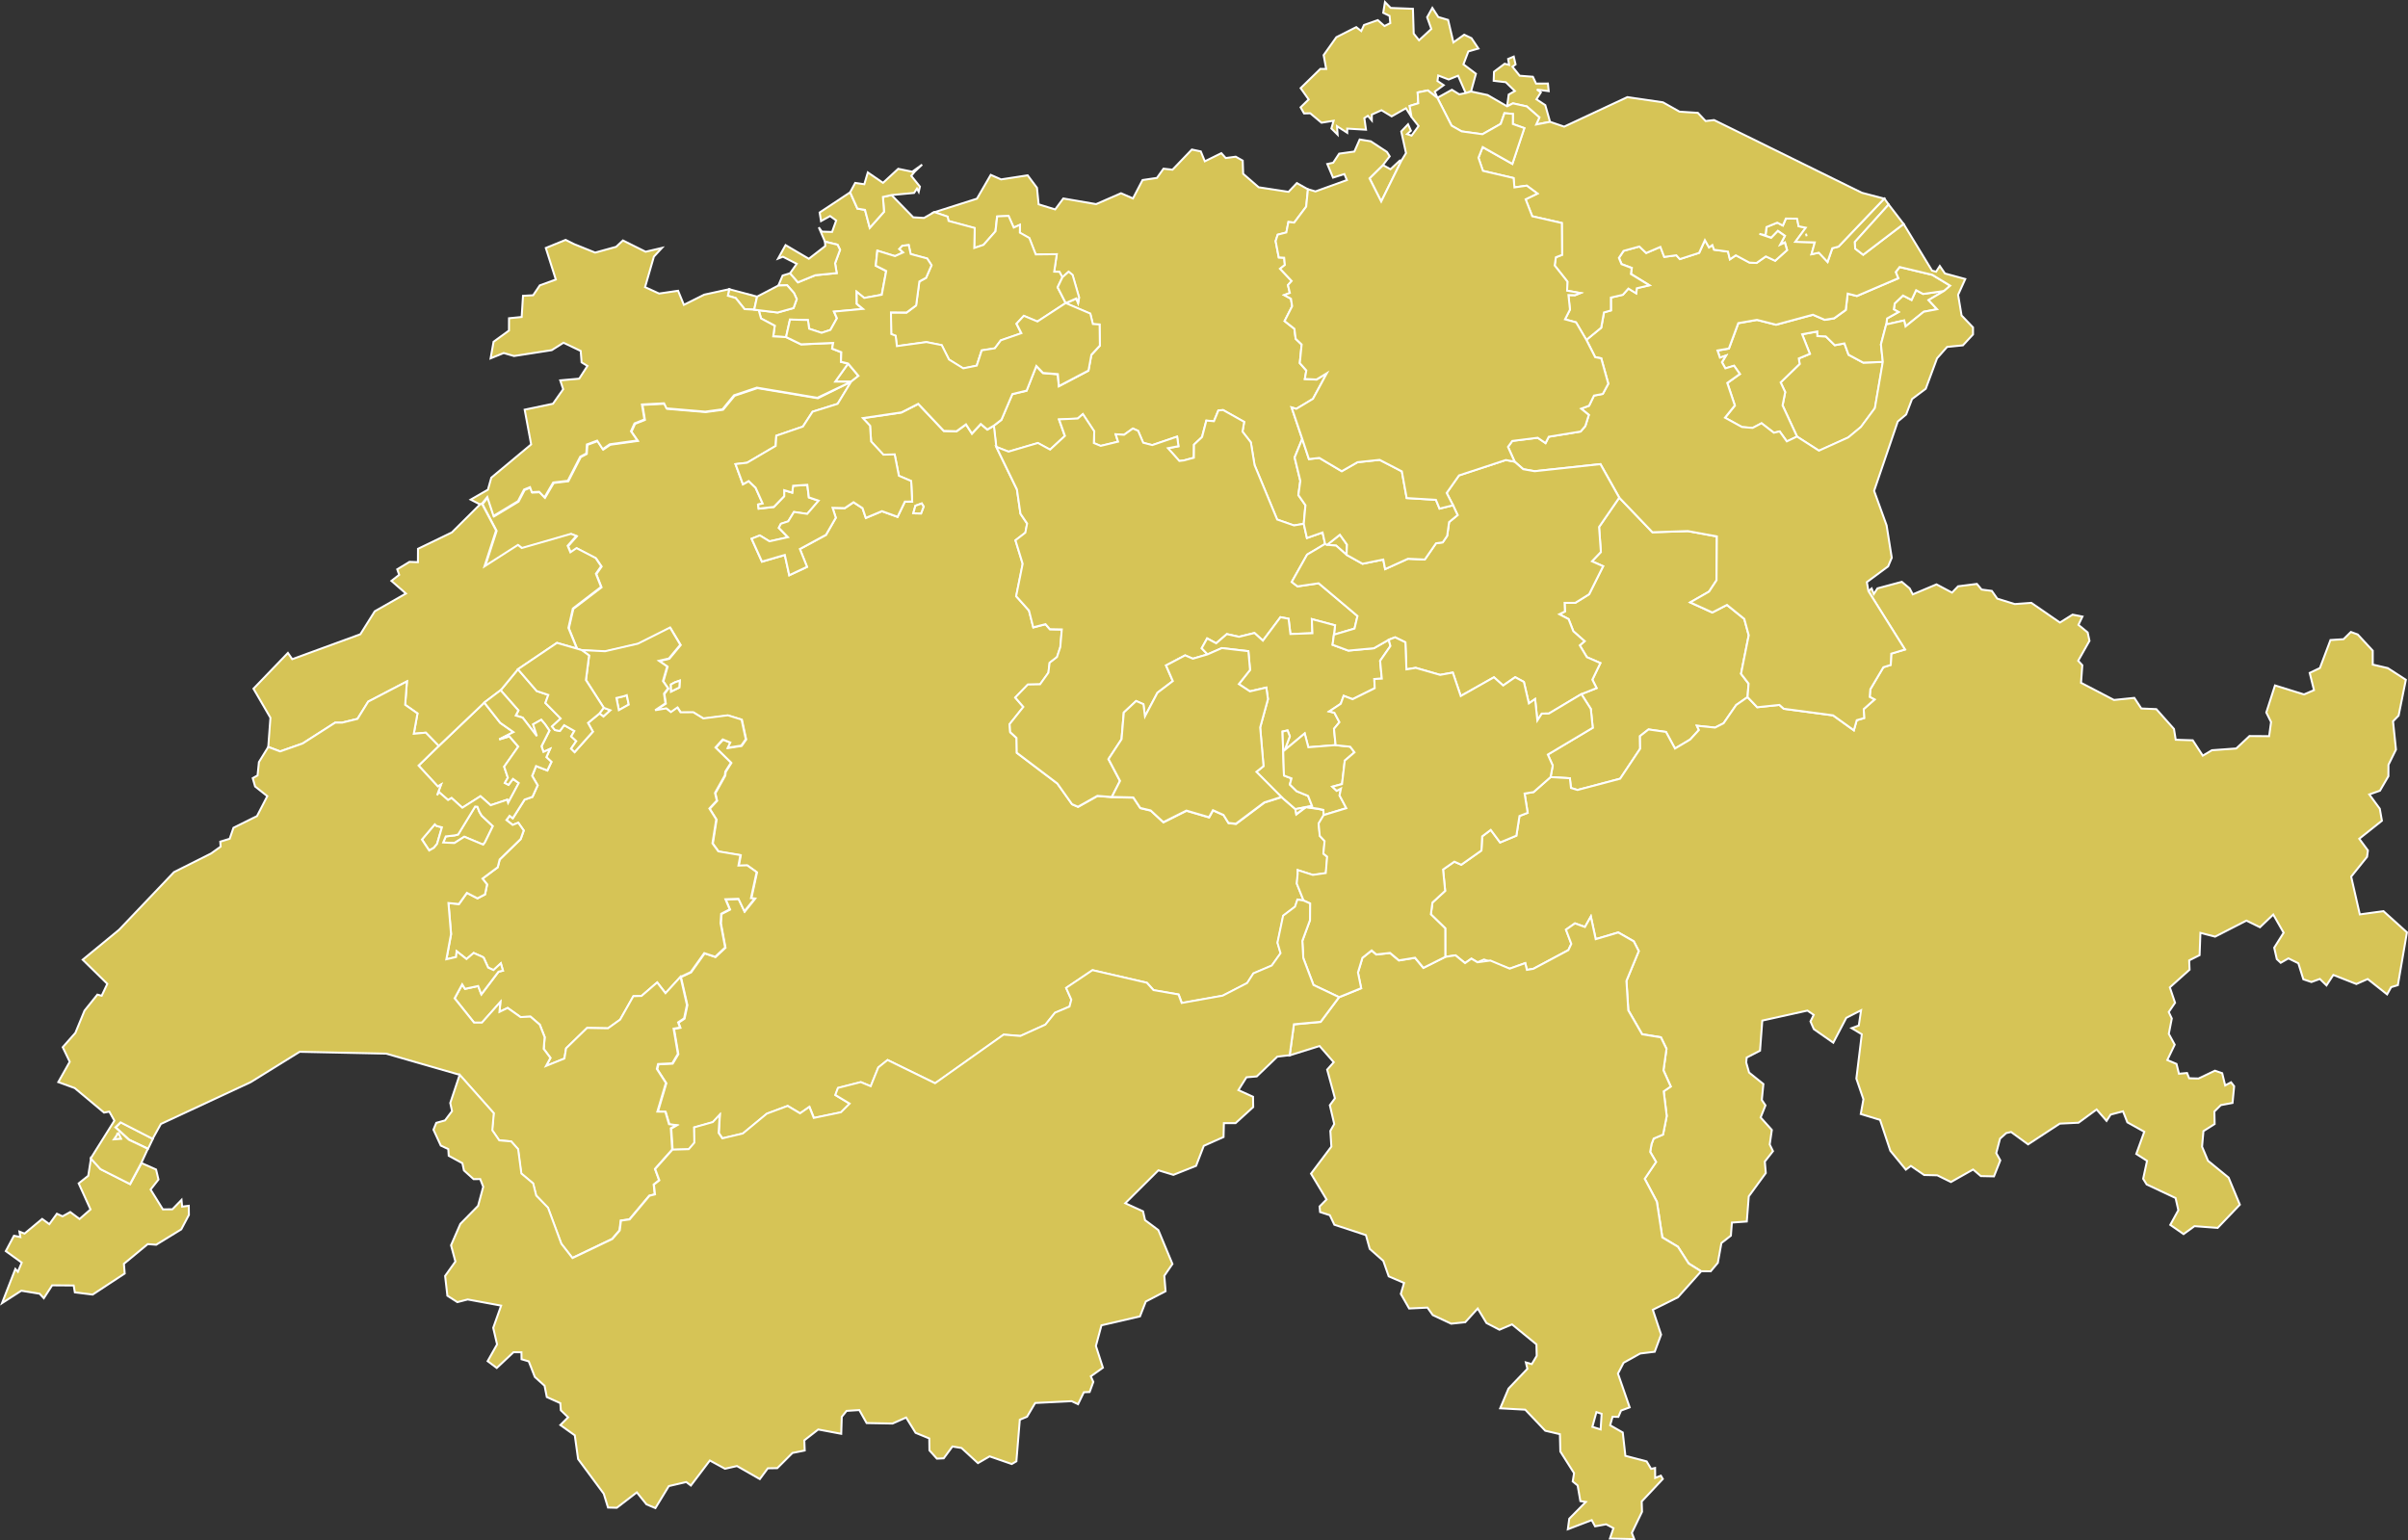 <?xml version="1.0" encoding="UTF-8" standalone="no"?>
<?xml-stylesheet type="text/css" href="/styles/home.css"?>
<!-- https://www.amcharts.com/svg-maps -->

<svg version="1.1" xmlns="http://www.w3.org/2000/svg" id="map-switzerland"
   viewBox="0 0 612.582 391.846" width="612.582" height="391.846">
  <rect x="0" y="0" width="612.582" height="391.846" fill="#333333" stroke="none"/>
  <defs
     id="defs4">
    <style
       type="text/css"
       id="style2">
			.land
			{
				fill: #d6c456;
				fill-opacity: 1;
				stroke:white;
				stroke-opacity: 1;
				stroke-width:0.5;
			}
		</style>
    <!-- <amcharts:ammap
       projection="mercator"
       leftLongitude="5.956647"
       topLatitude="47.807842"
       rightLongitude="10.492616"
       bottomLatitude="45.817599" /> -->
    <!-- All areas are listed in the line below. You can use this list in your script. -->
    <!--{id:"CH-AG"},{id:"CH-AI"},{id:"CH-AR"},{id:"CH-BE"},{id:"CH-BL"},{id:"CH-BS"},{id:"CH-FR"},{id:"CH-GE"},{id:"CH-GL"},{id:"CH-GR"},{id:"CH-JU"},{id:"CH-LU"},{id:"CH-NE"},{id:"CH-NW"},{id:"CH-OW"},{id:"CH-SG"},{id:"CH-SH"},{id:"CH-SO"},{id:"CH-SZ"},{id:"CH-TG"},{id:"CH-TI"},{id:"CH-UR"},{id:"CH-VD"},{id:"CH-VS"},{id:"CH-ZG"},{id:"CH-ZH"}-->
  </defs>
  <path
     d="m 337.613,138.617 3.25,-2.57 1.79,2.51 -0.09,2.61 v 0 l -2.66,-2.35 z m -31.11,-97.58 4.2,-2.07 1.12,1.24 2.54,-0.34 1.78,1 0.11,3.35 3.95,3.43 7.6,1.16 2.11,-2.23 2.83,1.59 v 0 l -0.45,4.42 -3.05,4.06 -1.47,-0.16 -0.53,2.67 -2.2,0.56 -0.53,1.63 0.8,4.16 1.38,0.08 0.17,1.83 -1.21,0.96 2.94,3.12 -0.95,1.03 0.49,2.01 -1.43,0.54 1.71,0.93 0.3,1.91 -1.92,3.78 2.5,1.97 0.32,2.54 1.52,1.45 -0.47,4.73 1.66,1.89 -0.38,2.16 2.95,0.14 2.64,-1.61 -3.54,6.53 -4.22,2.54 -1.2,-0.36 2.7,7.99 v 0 l -1.93,4.73 1.44,5.96 -0.5,3.6 1.81,2.59 -0.43,4.73 v 0 l -2.5,0.42 -4.28,-1.5 -5.75,-13.87 -0.94,-5.76 -2.13,-2.73 0.43,-2.48 -5.36,-3.01 -1.2,0.1 -1.13,2.76 -1.93,-0.18 -1.09,4.18 -2.05,1.94 -0.04,3.33 -2.52,0.69 -1.16,0.14 -2.9,-3.25 2.67,-0.51 -0.34,-2.44 -6.33,2.16 -2.31,-0.59 -1.29,-3.03 -1.34,-0.59 -2.24,1.6 -2.12,-0.14 0.59,1.88 -4.41,1.07 -1.74,-0.71 0.09,-2.99 -2.89,-4.38 -1.31,1.13 -4.75,0.22 1.48,4.2 -3.76,3.49 -3.1,-1.68 -7.47,2.2 -3.12,-1.21 v 0 l -0.62,-5.41 v 0 l 1.93,-1.49 2.78,-6.54 3.63,-0.87 2.47,-6.27 1.71,1.77 3.76,0.32 0.27,3.04 7.52,-3.95 0.74,-4.01 2.16,-2.34 -0.07,-5.38 -1.71,-0.1 -0.65,-2.66 -6.26,-2.68 v 0 0 0 l 2.7,-1.17 0.46,1.11 0.24,-1.37 -1.66,-5.73 -1,-0.82 -1.58,1.41 v 0 l -0.76,-1.39 -1.34,-0.02 0.66,-4.46 -5.36,0.06 -1.63,-4.18 -2.41,-1.35 0.03,-2.01 -1.58,0.72 -1.31,-2.97 -2.9,0.12 -0.42,3.78 -3.06,3.46 -2.35,0.78 0.11,-5.08 -6.65,-1.79 -0.24,-1.1 -3.39,-1.16 v 0 l 10.89,-3.47 3.51,-6.06 2.63,1.16 6.76,-1.04 2.37,3.17 0.42,4.21 4.2,1.3 2.08,-2.79 8.34,1.44 6.34,-2.77 3.04,1.32 2.44,-4.68 3.66,-0.54 1.67,-2.35 2.29,0.26 4.92,-5.13 2.27,0.48 z"
     class="land"
     title="Aargau"
     id="CH-AG" />
  <path
     d="m 457.163,111.097 -3.68,-7.95 0.66,-3.39 -1.16,-2.46 4.83,-4.68 -0.2,-1.41 2.82,-1.17 -1.97,-4.98 3.86,-0.71 0.03,1.17 2.13,0.08 2.29,2.24 2.44,-0.46 1.05,2.88 3.74,2.01 5.01,-0.18 v 0 l -2.02,11.78 -3.56,4.8 -3.21,2.66 -7.46,3.37 z m 22.68,-28.53 0.23,-1.55 2.9,-1.63 -1.2,-0.68 0.24,-1.51 2.1,-2.01 2.17,1.13 1.16,-2.49 1.78,0.95 5.34,-0.76 v 0 l -3.95,2.33 2.17,2.33 -3.39,0.64 -4.64,3.74 -0.35,-1.53 z"
     class="land"
     title="Appenzell Inner-Rhoden"
     id="CH-AI" />
  <path
     d="m 457.163,111.097 -2.58,1.23 -1.83,-2.54 -1.47,0.34 -3.14,-2.42 -2.26,1.19 -2.7,-0.22 -4.33,-2.38 2.5,-3.11 -1.92,-5.73 3.2,-2.29 -1.49,-2.1 -2.2,0.68 -0.87,-1.57 1.02,-1.69 -1.54,0.54 -0.62,-1.83 2.9,-0.5 2.39,-6.45 4.75,-0.84 4.86,1.23 9.38,-2.54 2.99,1.29 2.4,-0.37 2.96,-2.13 0.48,-4.16 2.35,0.6 10.52,-4.51 -0.64,-1.58 0.99,-1.29 8.31,1.99 4.56,2.77 -1.56,1.33 v 0 l -5.34,0.75 -1.78,-0.95 -1.16,2.48 -2.18,-1.13 -2.1,2.01 -0.24,1.51 1.2,0.68 -2.9,1.63 -0.23,1.55 v 0 l -1.34,5.06 0.5,4.45 v 0 l -5.01,0.18 -3.73,-2.01 -1.05,-2.88 -2.45,0.46 -2.29,-2.24 -2.13,-0.08 -0.03,-1.18 -3.86,0.72 1.97,4.98 -2.82,1.17 0.21,1.41 -4.83,4.69 1.16,2.46 -0.67,3.39 z"
     class="land"
     title="Appenzell Ausser-Rhoden"
     id="CH-AR" />
  <path
     d="m 153.593,180.057 1.69,0.63 -1.77,1.61 -1.01,-0.79 v 0 z m 5.86,-3.19 0.5,2.4 -2.52,1.4 -0.62,-3.09 1.9,-0.45 v 0 z m 57.07,-79.75 -3.44,5.65 -6.37,2 -2.47,3.79 -6.76,2.32 -0.16,2.6 -7.29,4.28 -2.93,0.34 1.89,5.13 1.46,-0.81 1.77,1.7 1.79,4.02 -1.17,0.24 0.15,1.05 3.86,-0.43 2.63,-2.73 v -1.52 l 2.05,0.61 0.22,-1.74 3.62,-0.24 0.39,3.19 2.48,0.85 -2.9,3.36 -3.37,-0.49 -1.46,2.39 -1.86,0.61 -0.53,1.03 2.32,2.39 -4.69,1.05 -2.46,-1.5 -2.09,0.83 2.63,5.83 5.82,-1.7 1.13,5.16 4.52,-2.13 -1.82,-4.54 6.64,-3.6 2.5,-4.35 -0.82,-2.53 3.1,0.08 2.23,-1.5 2.29,1.5 0.84,2.49 4.1,-1.72 3.97,1.44 1.86,-3.86 1.86,-0.02 -0.26,-5.22 -3.12,-1.33 -1.08,-5.44 -2.86,0.08 -3.13,-3.37 -0.27,-4 -1.83,-1.94 9.82,-1.45 4.28,-2.18 6.5,6.88 3.23,0.1 2.42,-1.76 1.51,2.34 2.25,-2.44 1.66,1.41 1.67,-0.99 v 0 l 0.62,5.41 v 0 l 5.25,10.83 0.9,6.17 1.69,2.49 -0.44,2.33 -2.52,1.94 1.84,5.99 -1.66,8.23 3.27,3.65 1.09,4.28 3.1,-0.81 1.12,1.28 3.04,0.06 -0.38,4.48 -0.85,2.56 -1.87,1.44 -0.31,2.52 -2.12,2.96 -3.12,0.06 -3.2,3.31 2.06,2.38 -3.49,4.37 0.15,2.05 1.61,1.48 0.07,3.78 10.31,7.8 3.75,5.28 1.51,0.65 4.94,-2.77 3.67,0.29 v 0 l 5.46,0.14 1.77,2.67 2.65,0.63 3.22,2.98 5.88,-2.94 5.75,1.69 0.99,-1.79 2.69,1.2 1.27,2.04 1.89,0.2 7.22,-5.42 4.37,-1.39 v 0 l 3.56,3.08 v 0 l 0.2,1.3 2.43,-1.83 3.2,0.45 1.27,0.29 0.07,1.32 v 0 l -1.27,2.12 0.3,3.14 1.23,1.33 -0.31,3.2 0.96,0.77 -0.35,4.18 -3.29,0.47 -3.86,-1.24 v 0 0.94 0 l -0.23,2.49 1.74,4.33 v 0 l -1.56,-0.27 -0.62,1.82 -3.02,2.29 -1.44,6.87 0.78,2.68 -2.23,3.13 -4.68,2 -1.59,2.46 -6.22,3.21 -10.43,1.86 -0.81,-2.17 -6.37,-1.09 -1.69,-1.88 -13.83,-3.21 -6.71,4.52 1.32,2.99 -0.46,1.76 -3.7,1.56 -2.44,3.03 -6.37,2.89 -4.25,-0.35 -17.44,12.38 -12.09,-5.91 -2.36,1.89 -1.93,4.78 -2.52,-1.05 -5.8,1.48 -0.67,1.79 3.64,2.2 -2.21,2.2 -6.91,1.44 -1.13,-2.83 -2.36,1.66 -3.16,-1.89 -5.29,1.97 -6.11,5.05 -5.22,1.23 -0.93,-1.36 0.27,-4.64 -1.75,1.87 -4.75,1.35 0.05,3.9 -1.42,1.66 -4.15,0.12 v 0 l -0.35,-5.42 1.39,-0.8 -1.85,-0.23 -0.94,-3.18 -2.02,-0.02 2.17,-7.29 -2.31,-3.57 0.31,-1.25 3.62,-0.18 1.43,-2.4 -1.09,-6.42 1.62,-0.29 -0.47,-1.31 1.52,-1.02 0.72,-3.42 -1.63,-7.15 v 0 l 2.58,-1.21 3.44,-4.83 2.77,0.94 2.54,-2.37 -1.16,-6.17 0.15,-2.41 2.17,-1.12 -1.09,-2.57 3.31,-0.12 1.52,3.19 2.63,-3.27 -0.96,-0.08 1.44,-6.62 -2.4,-1.73 -2.23,0.06 0.5,-2.67 -5.61,-0.94 -1.5,-2.04 0.96,-6.1 -1.74,-2.77 1.88,-2.02 -0.44,-1.94 2.51,-4.48 v 0 l 0.11,-0.94 v 0 l 1.44,-2.28 -3.94,-3.87 1.85,-2.04 1.93,0.79 -0.65,1.32 3.43,-0.53 1.15,-1.63 -1.08,-5 -3.48,-1.08 -6.25,0.79 -2.55,-1.57 -3.24,0.02 -0.8,-1.22 -1.65,1.16 -1.19,-0.94 -2.82,0.47 2.62,-1.75 -0.36,-2.48 1.02,-1.34 -1.29,-1.85 1.07,-3.72 -2.1,-1.44 2.54,-0.59 2.9,-3.49 -2.62,-4.38 -8.16,4.1 -8.36,1.93 -5.96,-0.29 v 0 0 0 l -1.21,-0.35 v 0 l -2.14,-5.28 1.13,-4.93 7.18,-5.49 -1.32,-3.36 1.34,-1.92 -1.4,-2.07 -4.86,-2.53 -1.56,1.07 -0.7,-1.66 2.21,-2.51 -1.35,-0.53 -12.53,3.62 -0.97,-0.79 -8.51,5.45 2.96,-9.13 -3.6,-6.8 v 0 l 1.36,-1.7 1.59,4.81 6.23,-3.76 1.54,-2.95 1.51,-0.61 0.46,1.27 1.86,-0.1 1.36,1.43 2.21,-3.78 3.72,-0.44 3.16,-6.14 1.54,-0.81 0.15,-2.3 2.62,-0.97 1.42,2.16 1.79,-1.23 7.02,-0.97 -1.63,-2.34 0.9,-2 2.52,-1.01 -0.63,-3.81 5.63,-0.3 0.63,1.29 9.85,0.83 4.39,-0.59 2.94,-3.57 5.8,-1.94 15.39,2.58 z m -45.85,77.04 v 0 l 0.05,1.79 2.09,-1.02 0.12,-1.75 -1.24,0.43 z m 63.81,-46.07 v 0 l -1.62,0.59 -0.53,1.92 1.97,0.04 0.67,-1.78 z m -17.96,-30.97 -4.05,-0.02 3.27,-4.58 v 0 l 2.65,3.14 z m -31.03,-23.54 7.11,1.89 v 0 l -0.74,3.32 v 0 l -2.45,-0.14 -2.25,-2.82 -2,-0.58 z"
     class="land"
     title="Bern"
     id="CH-BE" />
  <path
     d="m 269.053,73.097 1.22,-2.56 -0.75,-1.39 -1.34,-0.03 0.66,-4.45 -5.35,0.06 -1.63,-4.18 -2.42,-1.36 0.03,-2.01 -1.58,0.72 -1.31,-2.97 -2.9,0.12 -0.42,3.78 -3.06,3.47 -2.35,0.78 0.11,-5.08 -6.65,-1.79 -0.24,-1.1 -3.39,-1.16 -2.62,1.5 -2.74,-0.16 -5.52,-5.66 -2.19,0.48 0.28,3.77 -3.63,4.08 -1.21,-4.56 -1.93,-0.32 -1.85,-4.15 -7.76,5.14 0.35,2.18 2.31,-1.28 1.55,1.12 -1.05,2.92 -2.59,-0.08 -0.79,-1.09 1.58,3.64 3.19,0.78 0.64,1.29 -1.26,3.43 0.41,2.5 -5.43,0.54 -4.43,1.81 -1.99,-2.31 -1.91,0.58 -1.09,2.55 2.23,-0.08 1.74,1.97 0.71,1.57 -0.82,2.26 -4.03,1.14 -4.82,-0.58 0.59,2.11 3.48,1.84 -0.37,2.71 3.25,0.19 0.99,-4.45 4.57,0.12 0.31,2.21 3.17,1.05 2.25,-0.75 1.64,-2.96 -0.74,-1.69 7.37,-0.68 -1.58,-1.31 -0.03,-3.06 1.92,1.57 4.47,-0.82 1.13,-6.04 -2.66,-1.36 0.41,-3.82 4.49,1.4 2.08,-0.94 -0.98,-0.88 0.76,-0.81 1.62,-0.18 0.5,2.29 4.19,1.13 1.11,1.71 -1.39,3.21 -1.71,0.93 -0.83,6.09 -2.41,1.81 -3.99,-0.02 0.08,5.5 1.12,0.44 0.31,2.64 7.51,-1.04 3.9,0.78 1.85,3.67 3.63,2.25 3.43,-0.7 1.26,-3.89 3.34,-0.52 1.52,-2.02 5.24,-1.81 -1.23,-2.42 1.85,-2.01 3.46,1.45 7.22,-4.75 z"
     class="land"
     title="Basel-Landschaft"
     id="CH-BL" />
  <path
     d="m 232.693,43.667 -0.87,1.08 2.2,2.73 -0.31,1.33 -0.44,-0.83 -0.73,1.11 -5.74,0.54 v 0 l -2.19,0.48 0.28,3.76 -3.63,4.09 -1.21,-4.56 -1.93,-0.32 -1.85,-4.15 v 0 l 1.28,-2.39 2.32,0.34 0.89,-3.01 3.87,2.65 3.87,-3.57 3.57,0.74 2.51,-1.8 z"
     class="land"
     title="Basel-Stadt"
     id="CH-BS" />
  <path
     d="m 110.783,209.837 0.27,0.29 v 0 l 1.38,0.35 -1.23,4.2 v 0 l -0.81,1 v 0 l -1.2,0.69 -1.85,-2.79 3.28,-3.87 v 0 z m 10.31,-4.61 0.36,0.04 v 0 l 0.47,1.22 v 0 l 0.59,1.02 v 0 l 2.86,2.69 -2.01,4.12 v 0 l -0.45,0.59 v 0 l -4.8,-2.02 -2.52,1.61 -2.85,-0.14 0.65,-1.55 2.32,-0.27 v 0 l 0.82,-0.22 v 0 l 4.33,-7.11 v 0 z m 2.11,-26.47 4.06,5.16 3.36,2.36 -3.62,1.85 2.58,-0.77 2.27,2.6 -3.59,5.11 0.94,2.81 -0.77,1.32 0.94,0.49 1.13,-1.51 1.47,1.06 -2.71,5.05 -0.23,-0.81 -4.21,1.41 -2.59,-2.3 -4.61,2.93 -2.74,-2.47 -0.9,0.51 -2.29,-2 -0.5,0.79 1,-2.73 -0.81,0.49 -4.9,-5.31 5.13,-4.99 v 0 z m 48.49,-5.16 1.24,-0.43 -0.12,1.75 -2.09,1.02 -0.05,-1.79 v 0 z m -23.73,-8.21 5.96,0.3 8.36,-1.93 8.16,-4.1 2.62,4.38 -2.9,3.49 -2.54,0.59 2.1,1.44 -1.07,3.72 1.3,1.85 -1.03,1.34 0.36,2.48 -2.62,1.75 2.82,-0.47 1.19,0.94 1.65,-1.16 0.8,1.22 3.24,-0.02 2.55,1.57 6.25,-0.79 3.48,1.08 1.08,5 -1.15,1.63 -3.43,0.53 0.65,-1.32 -1.93,-0.79 -1.85,2.05 3.94,3.87 -1.44,2.28 v 0 l -0.11,0.94 v 0 l -2.51,4.48 0.45,1.94 -1.88,2.02 1.74,2.77 -0.96,6.1 1.5,2.04 5.61,0.94 -0.5,2.67 2.23,-0.06 2.4,1.73 -1.44,6.62 0.96,0.08 -2.63,3.27 -1.52,-3.19 -3.31,0.12 1.09,2.57 -2.17,1.12 -0.15,2.41 1.16,6.17 -2.54,2.37 -2.77,-0.94 -3.44,4.83 -2.58,1.21 v 0 l -3.82,4.18 -2.12,-2.74 -3.98,3.44 -2.08,0.06 -3.36,5.96 -3.09,2.21 -5.32,-0.1 -5.34,5.19 -0.43,2.6 -4.67,1.89 1.11,-2.05 -1.71,-2.3 0.24,-2.99 -1.25,-3.18 -2.36,-2.03 -2.52,0.12 -3.28,-2.33 -2.08,1 0.22,-2.52 -4.68,5.26 h -2 l -4.95,-6.19 1.93,-3.56 0.71,1.15 3.35,-0.72 0.81,2.11 4.36,-5.75 v 0 l 1.13,-0.27 v 0 l -0.54,-1.86 -1.86,1.72 -1.36,-0.63 -1.13,-2.5 v 0 l -0.31,-0.23 v 0 l -2.25,-1 -1.81,1.55 -2.52,-1.98 -0.14,1.47 -2.47,0.57 1.19,-6.4 -0.66,-7.91 2.67,0.25 2.02,-2.84 2.69,1.39 1.92,-1 0.53,-2.53 -1.17,-1.49 3.87,-2.88 0.5,-1.98 5.34,-5.2 0.78,-2.18 -1.39,-1.98 -1.42,0.57 -1.59,-1.24 0.81,-1.08 0.8,0.63 3.01,-4.75 2,-0.71 1.32,-2.93 -1.4,-2.4 1,-2.5 2.87,1.12 1.03,-2.18 -1.28,-1.2 0.93,-2.1 -1.67,0.77 -0.5,-1.44 2.01,-3.99 -1.15,-1.67 -0.93,-1.08 -2.06,1.16 0.96,3.01 -3.63,-4.72 -1.75,-0.53 0.67,-1.3 -4.53,-5.14 v 0 l 4.41,-5.36 v 0 l 4.79,5.55 2.94,0.98 -0.74,2.05 3.89,3.96 -2.21,2.03 0.76,0.9 1.24,0.24 1.09,-1.48 2.6,1.48 -0.81,1.38 1.3,1.2 -1.32,1.91 0.89,0.89 4.64,-5.21 -1.23,-2.22 2.91,-2.4 v 0 l 1.01,0.79 1.77,-1.61 -1.69,-0.63 v 0 l -4.53,-7.05 0.8,-6.25 z m 8.85,12.19 0.62,3.09 2.52,-1.4 -0.5,-2.4 v 0 l -0.74,0.26 z"
     class="land"
     title="Fribourg"
     id="CH-FR" />
  <path
     d="m 23.143,294.727 2.47,2.73 7.52,3.8 2.87,-5.35 v 0 l 3.7,1.64 0.61,2.55 -2,2.55 3.12,5.04 2.42,-0.02 2.32,-2.39 0.16,1.71 1.69,-0.21 0.03,2.33 -1.94,3.67 -6.38,3.91 -2.15,-0.16 -6.06,5.01 0.2,2.47 -8.15,5.36 -4.53,-0.56 -0.3,-1.75 -5.48,-0.04 -2.12,3.28 -1.07,-1.15 -4.65,-0.76 -4.91,3.16 3.39,-8.7 0.65,0.72 0.97,-2.33 -4.05,-2.93 2.08,-3.91 1.62,0.33 -0.23,-1.38 1.3,0.5 4.48,-3.73 1.83,1.34 1.92,-2.66 1.43,0.66 1.97,-1.09 2.36,1.77 2.79,-2.43 -3.01,-6.63 2.43,-1.93 z m 7.31,-6.14 0.35,1.15 v 0 l -1.83,0.14 0.82,-1.19 v 0 l 0.05,-0.31 v 0 l 0.31,-0.06 v 0 z m 7.22,3.68 -4.82,-2.3 -3.43,-3.16 1.31,-1.27 8.16,4.19 v 0 z"
     class="land"
     title="Genève"
     id="CH-GE" />
  <path
     d="m 411.923,126.617 8.43,8.8 9.02,-0.29 7.38,1.36 -0.09,11.16 -1.9,2.88 -4.8,2.75 5.62,2.56 3.73,-1.93 4.41,3.57 1.13,4.16 -1.95,9.8 1.91,2.5 -0.25,3.43 v 0 l -2.89,2 -3.21,4.65 -2.16,1.1 -4.63,-0.47 0.51,1.08 -2.21,2.42 -3.87,2.3 -2.29,-4.23 -4.44,-0.63 -2.17,1.69 0.04,3.21 -5.09,7.63 -10.85,2.87 -1.66,-0.51 -0.28,-2.48 -4.91,-0.29 v 0 l 0.55,-2.93 -1.25,-2.8 11.43,-6.82 -0.49,-4.8 -2.4,-3.76 v 0 l 3.87,-1.54 -1.08,-2.13 2.04,-4.23 -3.43,-1.5 -1.81,-3.01 1.23,-1.05 -2.87,-2.54 -1.2,-3.08 -2.35,-1.24 1.42,-0.71 -0.09,-2.19 h 2.72 l 3.52,-2.19 3.56,-7.13 -2.83,-1.25 2.26,-2.37 -0.46,-6.36 z"
     class="land"
     title="Glarus"
     id="CH-GL" />
  <path
     d="m 485.803,149.697 0.8,1.52 6.03,-2.54 3.95,2.09 1.54,-1.6 4.79,-0.61 1.2,1.44 2.6,0.34 1.38,1.97 4.46,1.38 4.21,-0.31 7.27,5.01 3.22,-2.01 2.51,0.49 -1.02,2.11 2.35,1.93 0.46,2.13 -2.87,5.07 1.05,1.14 -0.33,4.47 8.38,4.37 5.18,-0.53 1.78,2.7 3.81,0.16 4.49,5.04 0.45,2.75 4.33,0.14 2.55,3.91 2.32,-1.38 6.19,-0.45 3.37,-3.16 5,0.03 0.49,-3.6 -1.21,-2.42 2.21,-6.89 7.38,2.29 2.54,-1.09 -1.09,-4.39 2.6,-1.24 2.68,-7.12 3.32,-0.21 1.87,-1.84 1.74,0.63 3.83,4.13 v 3.54 l 3.83,0.89 4.59,2.97 -1.84,9.12 -1.42,1.46 0.75,7.18 -1.91,3.87 -0.02,2.91 -2.15,3.69 -2.71,0.95 2.67,3.63 0.54,3.06 -5.76,4.58 2.2,2.98 -0.22,1.63 -4.04,5.03 2.2,9.61 6.01,-0.83 5.98,5.39 -2.31,13.44 -1.71,0.51 -1.03,1.84 -4.93,-3.91 -2.89,1.27 -5.86,-2.31 -1.74,2.66 -1.68,-1.64 -2.15,0.78 -2.06,-0.69 -1.27,-4.08 -2.52,-1.24 -1.96,1.12 -1,-0.94 -0.66,-2.9 2.4,-3.81 -2.64,-4.62 -3.38,3.23 -3.44,-1.69 -7.97,4.08 -3.74,-0.96 -0.21,5.67 -2.65,1.33 0.1,2.37 -5.02,4.5 1.33,3.91 -1.61,2.36 0.78,1.64 -0.76,3.91 1.5,2.75 -1.88,3.91 2.34,0.99 0.62,2.5 2.06,-0.19 0.54,1.34 2.38,0.06 4.18,-1.99 1.84,0.64 0.76,3.11 1.5,-0.8 0.78,1.01 -0.41,4.25 -2.97,0.55 -1.65,1.63 0.07,3.18 -2.85,1.81 -0.35,3.96 1.51,3.58 5.24,4.28 2.86,6.89 -5.64,5.91 -5.9,-0.44 -2.78,2.02 -3.38,-2.35 2.05,-3.74 -0.7,-3.09 -7.36,-3.46 -0.89,-1.44 0.99,-4.56 -2.74,-1.75 2.04,-5.65 -4.31,-2.4 -1.1,-2.8 -3.15,0.83 -1.04,1.6 -2.53,-2.9 -4.6,3.37 -4.77,0.23 -8.06,5.28 -4.32,-3.15 -1.23,0.27 -1.59,1.42 -0.96,3.68 1.03,1.85 -1.61,4.07 -3.34,-0.07 -1.97,-1.68 -5.64,3.19 -3.47,-1.71 -3.35,-0.08 -3.37,-2.31 -1.28,0.95 -3.95,-4.81 -2.61,-7.85 -4.91,-1.5 0.68,-3.74 -1.8,-5.27 1.38,-11.28 -2.58,-1.55 1.82,-0.68 0.58,-3.87 -3.76,1.92 -3.31,6.33 -4.95,-3.46 -0.85,-1.95 0.82,-1.67 -1.59,-1.09 -11.49,2.54 -0.57,7.66 -3.4,1.75 -0.12,1.25 0.73,2.56 3.64,2.92 -0.4,4.06 0.93,1.37 -1.23,3.08 2.85,3.17 -0.54,3.7 0.83,1.7 -2.08,2.65 0.25,2.92 -4.33,5.93 -0.5,6.4 -3.79,0.27 -0.26,3.33 -2.41,1.88 -0.91,5.03 -1.82,2.16 -2.44,-0.02 v 0 l -3.16,-1.98 -2.74,-4.28 -3.96,-2.37 -1.39,-9.08 -3.09,-5.83 2.88,-4.29 -1.49,-2.57 0.35,-1.98 0.54,-1.4 2.38,-1.02 0.94,-4.71 -0.77,-6.28 1.79,-1.23 -1.85,-4.12 0.77,-5.46 -1.42,-2.93 -4.77,-0.78 -3.52,-6.1 -0.47,-7.48 3.13,-7.57 -1.27,-2.49 -3.94,-2.25 -5.74,1.7 -1.24,-5.75 -1.49,2.66 -2.55,-0.92 -2.28,1.6 1.36,3.61 -0.76,1.6 -8.9,4.75 -1.65,0.28 -0.42,-1.72 -3.95,1.41 -6.53,-2.33 -1.67,0.7 -1.55,-0.92 -1.61,1.14 v 0 0 0 l -2.43,-1.98 -2.6,0.39 v 0 l -0.01,-7.26 -3.66,-3.56 0.4,-3 3.23,-2.98 -0.53,-5.43 2.88,-2 1.75,0.79 5.13,-3.63 0.19,-3.59 2.18,-1.65 2.38,3.2 4.14,-1.73 0.79,-5 2.08,-0.81 -0.78,-4.91 2.29,-0.37 4.32,-3.81 v 0 l 4.91,0.29 0.28,2.48 1.66,0.51 10.85,-2.87 5.09,-7.63 -0.04,-3.21 2.17,-1.69 4.44,0.63 2.29,4.23 3.87,-2.3 2.21,-2.42 -0.51,-1.08 4.63,0.47 2.16,-1.1 3.21,-4.65 2.89,-2 v 0 l 2.45,2.57 5.64,-0.59 1.12,0.99 12.54,1.67 5.28,3.8 0.73,-2.56 1.89,-0.55 -0.11,-2.28 2.75,-2.44 -1.22,-0.65 0.16,-1.97 3.32,-5.6 1.87,-0.59 0.12,-2.86 3.5,-1.06 -9.3,-14.83 v 0 l 0.83,-0.7 0.55,1.41 0.93,-1.44 6.19,-1.66 z"
     class="land"
     title="Graubünden"
     id="CH-GR" />
  <path
     d="m 146.023,62.097 5.38,2.17 5.34,-1.47 1.73,-1.62 5.76,2.87 4.16,-0.97 -2.05,2.22 -2.24,7.76 3.57,1.63 4.83,-0.71 1.47,3.58 5.18,-2.59 6.34,-1.39 v 0 l -0.33,1.67 1.99,0.58 2.26,2.82 2.45,0.14 v 0 l 1.15,0.14 v 0 l 0.59,2.11 3.48,1.84 -0.38,2.71 3.26,0.19 v 0 l 3.81,1.85 8.17,-0.36 -0.26,1.45 2.33,0.92 -0.09,2.44 1.82,0.43 v 0 l -3.26,4.59 4.04,0.02 v 0 0 0 l -8.59,4.09 -15.39,-2.58 -5.81,1.94 -2.94,3.57 -4.38,0.6 -9.85,-0.84 -0.63,-1.29 -5.63,0.3 0.63,3.81 -2.52,1.01 -0.9,2 1.63,2.34 -7.02,0.97 -1.79,1.23 -1.42,-2.16 -2.61,0.97 -0.15,2.3 -1.54,0.81 -3.16,6.14 -3.72,0.43 -2.21,3.78 -1.37,-1.42 -1.86,0.1 -0.46,-1.27 -1.51,0.61 -1.54,2.95 -6.23,3.76 -1.59,-4.81 -1.36,1.7 v 0 l -0.49,0.18 v 0 l -2.37,-1.22 4.38,-2.52 0.86,-3.06 10.14,-8.46 -1.65,-8.84 7.2,-1.51 2.6,-3.69 -0.75,-2.26 4.83,-0.43 2.09,-3.24 -1.49,-0.91 -0.22,-2.9 -4.38,-2.09 -2.99,1.89 -9.59,1.49 -2.63,-0.76 -3.33,1.35 0.75,-4.22 3.92,-2.85 0.01,-3.13 3.22,-0.32 0.34,-5.39 2.58,-0.14 1.7,-2.52 4.07,-1.48 -2.55,-8.03 5.04,-2.06 z"
     class="land"
     title="Jura"
     id="CH-JU" />
  <path
     d="m 253.453,113.687 3.12,1.21 7.47,-2.2 3.1,1.69 3.77,-3.49 -1.49,-4.2 4.75,-0.22 1.31,-1.13 2.89,4.38 -0.1,2.99 1.74,0.72 4.42,-1.07 -0.6,-1.89 2.12,0.14 2.24,-1.6 1.34,0.59 1.29,3.03 2.31,0.6 6.33,-2.16 0.33,2.44 -2.67,0.51 2.9,3.25 1.16,-0.14 2.53,-0.69 0.04,-3.33 2.05,-1.94 1.09,-4.18 1.93,0.17 1.13,-2.75 1.2,-0.1 5.36,3.01 -0.43,2.48 2.13,2.73 0.94,5.77 5.75,13.87 4.28,1.5 2.49,-0.41 v 0 l 0.8,3.61 3.98,-1.4 0.65,2.91 v 0 l -4.58,2.72 -3.91,6.96 1.47,1.12 5.38,-0.79 9.88,8.33 -0.76,3.2 -5.24,1.55 v 0 l 0.29,-2.38 -5.91,-1.58 0.15,3.59 -5.6,0.2 -0.47,-3.89 -2.06,-0.39 -4.47,5.97 -2.14,-1.95 -3.93,0.97 -3.1,-0.69 -2.71,2.34 -2.3,-1.24 -1.39,2.5 1.5,1.56 v 0 0 0 l -3.75,1.11 -1.97,-0.85 -4.86,2.56 1.73,3.98 -3.91,2.97 -3.19,6.01 -0.39,-3.09 -1.85,-0.81 -3.14,2.93 -0.57,6.79 -3.32,5.06 2.93,5.56 -2.08,4.06 v 0 l -3.67,-0.29 -4.93,2.77 -1.51,-0.65 -3.75,-5.28 -10.31,-7.81 -0.07,-3.77 -1.61,-1.48 -0.14,-2.04 3.49,-4.37 -2.06,-2.39 3.19,-3.3 3.12,-0.06 2.12,-2.96 0.31,-2.52 1.87,-1.44 0.85,-2.56 0.38,-4.48 -3.03,-0.06 -1.12,-1.28 -3.11,0.81 -1.09,-4.28 -3.26,-3.65 1.66,-8.24 -1.84,-5.98 2.52,-1.94 0.45,-2.33 -1.69,-2.49 -0.9,-6.18 z"
     class="land"
     title="Lucerne"
     id="CH-LU" />
  <path
     d="m 122.603,128.157 3.6,6.81 -2.96,9.13 8.52,-5.46 0.97,0.79 12.53,-3.61 1.35,0.53 -2.21,2.51 0.7,1.66 1.56,-1.07 4.86,2.53 1.41,2.08 -1.34,1.91 1.32,3.36 -7.18,5.49 -1.13,4.93 2.15,5.28 v 0 l -5.06,-1.46 -9.93,6.71 v 0 l -4.41,5.35 v 0 l -4.15,3.13 v 0 l -11.59,11.04 v 0 l -3.29,-3.38 -3.06,0.27 0.94,-5.17 -3.13,-2.2 0.45,-5.95 -9.85,5.14 -2.72,4.39 -3.92,0.96 v 0 h -1.76 v 0 l -8.29,5.31 -5.72,2.01 -3.02,-1.14 v 0 l 0.55,-7.42 -4.31,-7.4 8.76,-9.1 1.1,1.59 17.33,-6.34 3.66,-5.84 7.93,-4.52 -3.69,-3.22 1.98,-1.54 -0.5,-1.4 3.12,-1.9 2.14,0.08 0.02,-3.4 8.62,-4.17 7.16,-7.12 v 0 z"
     class="land"
     title="Neuchâtel"
     id="CH-NE" />
  <path
     d="m 307.203,166.487 -1.5,-1.56 1.39,-2.5 2.3,1.24 2.71,-2.34 3.1,0.69 3.93,-0.97 2.14,1.95 4.47,-5.97 2.06,0.39 0.47,3.89 5.6,-0.2 -0.15,-3.59 5.91,1.58 -0.29,2.38 v 0 l -0.34,2.57 4.01,1.48 6.5,-0.6 3.78,-2.16 v 0 l 0.42,1.59 -2.62,3.77 0.43,4.53 -1.9,0.1 0.09,2.34 -5.62,2.8 -2.27,-0.87 -0.74,2.03 -2.94,1.95 1.32,0.33 1.28,2.4 -1.38,1.68 0.41,4.17 v 0 l -6.95,0.55 -0.92,-3.52 -5.1,4.24 1.31,-3.5 -0.58,-1.51 -1.27,0.27 0.37,11.19 1.91,0.73 -0.41,1.57 1.72,1.69 2.92,1.2 1.01,2.55 -4.24,0.81 v 0 l -3.56,-3.09 v 0 l -6.37,-6.38 1.81,-1.46 -0.85,-9.85 1.98,-7.2 -0.41,-2.94 -4.17,0.97 -2.82,-1.85 2.84,-3.61 -0.42,-4.77 -6.75,-0.78 z"
     class="land"
     title="Nidwalden"
     id="CH-NW" />
  <path
     d="m 329.543,205.857 4.24,-0.81 -1.01,-2.55 -2.91,-1.2 -1.73,-1.69 0.42,-1.57 -1.92,-0.73 -0.36,-11.19 1.27,-0.28 0.58,1.51 -1.31,3.5 5.1,-4.25 0.92,3.52 6.95,-0.55 v 0 l 3.71,0.39 1.09,1.44 -2.47,2.1 -0.7,5.97 -2.47,0.67 1.11,1.04 1.09,-0.57 -0.36,1.75 1.73,3.24 -5.79,1.77 v 0 l -0.07,-1.32 -1.27,-0.29 -3.2,-0.45 -2.43,1.83 z m -22.34,-39.37 3.62,-1.6 6.76,0.79 0.42,4.77 -2.85,3.6 2.82,1.85 4.17,-0.96 0.42,2.93 -1.98,7.2 0.85,9.85 -1.81,1.45 6.37,6.39 v 0 l -4.37,1.39 -7.22,5.42 -1.89,-0.2 -1.27,-2.04 -2.68,-1.2 -0.99,1.79 -5.75,-1.69 -5.88,2.94 -3.22,-2.98 -2.64,-0.63 -1.77,-2.67 -5.46,-0.14 v 0 l 2.08,-4.07 -2.93,-5.56 3.32,-5.05 0.57,-6.79 3.14,-2.93 1.85,0.81 0.39,3.09 3.18,-6 3.91,-2.97 -1.73,-3.98 4.86,-2.56 1.97,0.85 z"
     class="land"
     title="Obwalden"
     id="CH-OW" />
  <path
     d="m 459.603,60.107 -0.18,-0.66 v 0 z m 20.87,-8.07 -8.59,9.52 0.07,1.69 2.04,1.57 10.28,-7.84 v 0 l 7.23,11.88 1.03,0.26 0.94,-1.45 1.31,1.91 5.17,1.41 -1.82,4.02 0.88,5.25 2.91,3.04 v 1.79 l -2.57,2.78 -4.02,0.4 -2.56,2.9 -2.87,7.74 -3.49,2.62 -1.5,3.93 -2.13,1.78 -6.02,17.65 3.18,8.78 1.31,8.24 -0.92,2.19 -5.42,4.01 0.41,2.31 v 0 l 9.29,14.83 -3.49,1.06 -0.12,2.86 -1.88,0.59 -3.32,5.59 -0.16,1.97 1.23,0.65 -2.75,2.44 0.11,2.28 -1.89,0.55 -0.73,2.56 -5.29,-3.8 -12.53,-1.67 -1.12,-0.98 -5.64,0.59 -2.46,-2.58 v 0 l 0.26,-3.43 -1.92,-2.5 1.96,-9.8 -1.13,-4.16 -4.41,-3.57 -3.72,1.93 -5.63,-2.57 4.8,-2.74 1.9,-2.88 0.08,-11.16 -7.38,-1.36 -9.01,0.3 -8.43,-8.8 v 0 l -4.79,-8.53 -16.73,1.8 -2.91,-0.52 -2.19,-1.92 v 0 l -1.69,-3.74 1.09,-1.53 6.48,-0.81 1.98,1.37 0.82,-1.62 8.11,-1.33 1.19,-1.39 0.89,-2.83 -1.94,-1.59 2.01,-0.75 1.24,-2.58 2.24,-0.42 1.4,-2.6 -1.79,-6.47 -1.54,-0.28 -2.24,-4.41 v 0 l 3.78,-3.1 0.71,-3.9 1.77,-0.5 -0.01,-3.28 3.04,-0.7 1.42,-1.59 1.97,1.21 0.17,-1.29 3.18,-0.74 -4.68,-2.88 0.2,-1.53 -2.6,-0.98 -0.66,-1.59 1.19,-1.79 4.02,-1.11 1.73,1.65 3.62,-1.55 0.97,2.55 3.08,-0.42 0.89,0.98 4.91,-1.59 1.47,-3.24 1.04,1.85 0.86,-0.6 0.43,1.19 3.55,0.48 0.47,1.97 1.52,-1.03 3.45,1.85 1.81,0.1 2.38,-1.67 2.36,1.11 3.02,-2.71 -0.55,-1.93 -1.2,0.56 1.2,-2.25 -1.78,-1.25 -1.7,1.75 -3,-1.02 1.55,0.34 0.26,-2.07 2.74,-1.12 1.42,0.74 0.77,-1.79 2.85,0.04 0.39,1.93 1.82,0.36 -2.64,3.6 4.94,0.14 -0.85,3.03 1.88,-0.4 2.21,2.35 1.2,-3.48 1.59,-0.42 11.63,-12.21 v 0 z m -1.97,35.59 1.33,-5.07 v 0 l 4.57,-1.03 0.35,1.53 4.64,-3.74 3.39,-0.64 -2.17,-2.33 3.95,-2.33 v 0 l 1.56,-1.33 -4.56,-2.77 -8.31,-1.99 -1,1.29 0.65,1.57 -10.52,4.51 -2.35,-0.6 -0.49,4.15 -2.95,2.13 -2.4,0.38 -3,-1.29 -9.38,2.54 -4.86,-1.23 -4.75,0.83 -2.39,6.46 -2.9,0.5 0.62,1.83 1.54,-0.54 -1.03,1.69 0.88,1.57 2.2,-0.67 1.48,2.1 -3.2,2.28 1.92,5.73 -2.5,3.11 4.33,2.38 2.7,0.22 2.27,-1.19 3.13,2.42 1.47,-0.34 1.83,2.54 2.58,-1.23 v 0 l 5.59,3.59 7.46,-3.37 3.21,-2.66 3.56,-4.8 2.02,-11.78 z"
     class="land"
     title="Sankt Gallen"
     id="CH-SG" />
  <path
     d="m 356.123,40.837 0.39,0.04 v 0 l -5.14,10.41 -2.98,-5.9 3.43,-3.39 v 0 l 1.9,1.06 z m 29.43,-24.45 -0.8,0.58 1.85,2.3 3.36,0.26 0.81,1.74 3.01,-0.02 0.2,1.94 -3,-0.4 1,0.72 -1.12,1.76 2.25,1.48 1.21,4.25 v 0 l -3.53,0.68 0.81,-1.8 -3.2,-2.8 -3.53,-0.78 -1.47,0.76 v 0 l 0.4,-3 1.57,-0.9 -2.31,-2.24 -3.08,-0.36 0.08,-2.3 2.71,-2.04 1.13,0.3 -0.24,-1.52 1.43,-0.6 z m -31.76,-14.37 5.65,0.22 0.2,6.31 1.35,1.7 3.13,-2.88 -1.07,-2.98 1.33,-2.38 1.5,2.32 2.51,0.74 1.35,5.72 2.74,-1.96 1.85,0.88 1.77,2.64 -2.56,0.74 -1.25,3.28 3.18,2.4 -1.25,4.52 v 0 l -1.35,0.4 v 0 l -1.94,-4.42 -2.4,0.96 -2.66,-1.02 -0.19,1.4 1.59,1.06 -2.27,1.66 0.69,1.54 v 0 l -0.01,0.06 v 0 l -2.44,-1.92 -2.59,0.52 0.16,2.76 -2.2,0.68 0.49,2.84 v 0 l -1.44,-2.26 -3.63,2.06 -2.59,-1.56 -2.46,1.1 v 1.5 l -1,-1.18 -0.9,0.58 0.42,2.96 -4.78,-0.28 v 1.06 l -2.6,-1.68 0.16,2.16 -1.59,-1.58 0.57,-1.96 -3.08,0.5 -2.86,-2.4 -1.58,0.04 -0.88,-1.56 2.05,-2 -2.04,-2.88 5.02,-4.9 1.48,0.02 -0.65,-3.52 3.24,-4.56 5.05,-2.56 1.28,1 0.7,-1.54 3.51,-1.24 1.7,1.5 1.48,-0.74 -0.18,-1.84 -1.62,-0.78 0.45,-2.74 z"
     class="land"
     title="Schaffhausen"
     id="CH-SH" />
  <path
     d="m 234.853,128.737 0.13,0.12 v 0 l -0.67,1.78 -1.97,-0.04 0.53,-1.92 1.62,-0.59 v 0 z m -36.85,-56.09 2.23,-0.08 1.74,1.97 0.71,1.57 -0.82,2.27 -4.03,1.13 -4.82,-0.58 v 0 l -1.15,-0.14 v 0 l 0.74,-3.32 v 0 z m 73.11,4.45 -2.06,-4 1.23,-2.57 v 0 l 1.58,-1.41 1,0.82 1.66,5.73 -0.24,1.37 -0.46,-1.11 z m 0,0 6.26,2.68 0.65,2.66 1.71,0.1 0.07,5.38 -2.16,2.34 -0.74,4.01 -7.52,3.95 -0.27,-3.04 -3.76,-0.3 -1.71,-1.77 -2.47,6.27 -3.63,0.87 -2.78,6.54 -1.93,1.49 v 0 l -1.67,0.99 -1.66,-1.41 -2.25,2.44 -1.51,-2.34 -2.42,1.76 -3.22,-0.1 -6.5,-6.88 -4.28,2.18 -9.82,1.45 1.83,1.94 0.27,4 3.13,3.37 2.86,-0.08 1.08,5.45 3.12,1.33 0.26,5.22 -1.86,0.02 -1.86,3.86 -3.97,-1.44 -4.1,1.72 -0.84,-2.49 -2.29,-1.5 -2.23,1.5 -3.1,-0.08 0.82,2.53 -2.5,4.35 -6.64,3.6 1.82,4.54 -4.52,2.13 -1.13,-5.16 -5.81,1.7 -2.63,-5.83 2.09,-0.83 2.46,1.5 4.69,-1.05 -2.32,-2.39 0.53,-1.03 1.86,-0.61 1.46,-2.39 3.37,0.49 2.9,-3.36 -2.48,-0.85 -0.39,-3.19 -3.62,0.24 -0.22,1.74 -2.05,-0.61 v 1.52 l -2.63,2.73 -3.86,0.44 -0.15,-1.05 1.17,-0.24 -1.79,-4.02 -1.77,-1.7 -1.46,0.81 -1.89,-5.13 2.93,-0.34 7.29,-4.28 0.16,-2.6 6.76,-2.32 2.47,-3.79 6.37,-2 3.44,-5.65 v 0 0 0 l 1.86,-1.47 -2.64,-3.14 v 0 l -1.82,-0.44 0.09,-2.44 -2.33,-0.91 0.26,-1.45 -8.16,0.36 -3.82,-1.85 v 0 l 1,-4.45 4.56,0.12 0.31,2.21 3.17,1.05 2.25,-0.75 1.65,-2.96 -0.74,-1.69 7.37,-0.68 -1.58,-1.31 -0.03,-3.06 1.92,1.57 4.47,-0.81 1.13,-6.05 -2.66,-1.35 v 0 l 0.4,-3.82 4.49,1.39 2.08,-0.94 -0.97,-0.88 0.76,-0.82 1.62,-0.18 0.5,2.29 4.2,1.13 1.11,1.71 -1.39,3.2 -1.71,0.94 -0.82,6.08 -2.42,1.81 -3.99,-0.02 0.08,5.5 1.12,0.44 0.31,2.64 7.51,-1.03 3.9,0.77 1.85,3.67 3.63,2.24 3.43,-0.69 1.27,-3.89 3.33,-0.52 1.52,-2.03 5.23,-1.81 -1.23,-2.42 1.85,-2.01 3.47,1.45 z m -61.24,-15.62 3.18,0.78 0.65,1.29 -1.27,3.42 0.42,2.51 v 0 l -5.44,0.54 -4.42,1.81 -2,-2.31 v 0 l 1.69,-2.39 -3.51,-1.81 -1.23,0.48 1.9,-3.44 5.92,3.48 4.18,-3.24 z"
     class="land"
     title="Solothurn"
     id="CH-SO" />
  <path
     d="m 385.303,117.457 2.19,1.92 2.91,0.51 16.73,-1.8 4.79,8.53 v 0 l -5.13,7.46 0.46,6.36 -2.26,2.37 2.83,1.25 -3.56,7.13 -3.52,2.19 h -2.72 l 0.09,2.19 -1.42,0.71 2.35,1.24 1.2,3.08 2.87,2.54 -1.23,1.05 1.81,3.01 3.43,1.5 -2.04,4.23 1.08,2.13 -3.87,1.54 v 0 l -8.26,4.94 -1.81,0.02 -1.13,1.75 -0.57,-5.45 -1.59,1.1 -1.27,-5.47 -2.21,-1.19 -3.06,2.11 -2.34,-2.09 -8.45,4.77 -2.02,-5.97 -3.23,0.59 -6.2,-1.79 -2.37,0.39 -0.26,-6.89 -2.61,-1.27 -1.62,0.62 v 0 l -3.78,2.16 -6.5,0.6 -4.01,-1.48 0.34,-2.57 v 0 l 5.24,-1.55 0.76,-3.2 -9.88,-8.33 -5.38,0.79 -1.47,-1.12 3.91,-6.96 4.58,-2.72 v 0 l 0.51,0.23 v 0 l 2.29,0.2 2.66,2.35 v 0 l 4.06,2.27 5.28,-1.08 0.47,2.43 5.81,-2.63 4.27,0.2 2.86,-4.13 1.71,-0.24 1.12,-1.64 0.5,-3.52 2.16,-1.78 -1.16,-2.49 v 0 l -1.62,-3.13 3.14,-4.47 11.92,-3.92 z"
     class="land"
     title="Schwyz"
     id="CH-SZ" />
  <path
     d="m 484.263,56.977 -10.28,7.84 -2.04,-1.57 -0.07,-1.69 8.59,-9.52 v 0 z m -113.04,-32.98 1.65,-0.32 v 0 l 1.35,-0.4 v 0 l 4.21,0.9 4.98,2.88 v 0 l 1.47,-0.76 3.53,0.78 3.2,2.8 -0.81,1.8 3.53,-0.68 v 0 l 3.58,1.22 16.08,-7.51 9.05,1.32 4.22,2.38 4.66,0.3 1.97,2.08 2.17,-0.24 37.6,18.5 5.67,1.49 v 0 l -11.63,12.21 -1.59,0.42 -1.2,3.48 -2.21,-2.35 -1.88,0.4 0.85,-3.03 -4.94,-0.14 2.64,-3.6 -1.82,-0.36 -0.39,-1.93 -2.85,-0.04 -0.77,1.79 -1.42,-0.74 -2.74,1.12 -0.26,2.07 -1.55,-0.34 3,1.02 1.7,-1.75 1.78,1.25 -1.2,2.25 1.2,-0.56 0.55,1.93 -3.02,2.71 -2.36,-1.11 -2.38,1.67 -1.81,-0.1 -3.45,-1.85 -1.52,1.03 -0.47,-1.97 -3.55,-0.48 -0.43,-1.19 -0.86,0.6 -1.04,-1.85 -1.47,3.24 -4.91,1.59 -0.89,-0.98 -3.08,0.42 -0.97,-2.55 -3.62,1.55 -1.73,-1.65 -4.02,1.11 -1.19,1.79 0.66,1.59 2.6,0.98 -0.2,1.53 4.68,2.88 -3.18,0.74 -0.17,1.29 -1.97,-1.21 -1.42,1.59 -3.04,0.7 0.01,3.28 -1.77,0.5 -0.71,3.9 -3.78,3.1 v 0 l -2.63,-4.47 -2.79,-0.76 1.25,-2.48 -0.39,-3.7 v 0 l 1.67,0.04 v 0 l 1.38,-0.56 -3.39,-0.6 0.08,-2.31 -3.24,-4.1 0.3,-2.09 1.59,-0.62 -0.07,-8.1 -7.53,-1.71 -1.69,-4.32 3.01,-1.46 -2.71,-2.01 -3.14,0.44 -0.22,-2.37 -7.8,-1.83 -1.13,-3.33 1.07,-2.71 7.56,4.27 3.05,-9.1 -2.93,-1.04 0.01,-2.58 -2.15,-0.18 -0.94,2.72 -4.65,2.64 -5.29,-0.72 -2.56,-1.46 -3.6,-7.05 v 0 l 0.01,-0.06 v 0 l 3.68,-2.04 z m 88.2,35.45 v 0 l 0.18,0.66 z"
     class="land"
     title="Thurgau"
     id="CH-TG" />
  <path
     d="m 367.673,243.447 2.6,-0.39 2.43,1.98 1.61,-1.13 1.55,0.92 3.28,-0.45 4.92,2.07 3.95,-1.41 0.42,1.72 1.65,-0.27 8.9,-4.75 0.75,-1.6 -1.36,-3.6 2.28,-1.61 2.55,0.92 1.5,-2.66 1.24,5.76 5.73,-1.7 3.94,2.25 1.27,2.49 -3.13,7.57 0.47,7.49 3.52,6.1 4.78,0.78 1.42,2.93 -0.77,5.46 1.85,4.12 -1.79,1.23 0.77,6.28 -0.93,4.72 -2.39,1.01 -0.54,1.4 -0.35,1.99 1.5,2.57 -2.89,4.28 3.09,5.84 1.39,9.08 3.97,2.37 2.74,4.27 3.16,1.98 v 0 l -5.9,6.6 -6.38,3.18 2.1,6.32 -1.62,4.36 -3.7,0.45 -4.22,2.35 -1.43,2.75 2.98,8.6 -2.19,0.81 -0.69,1.61 -1.47,-0.04 -0.62,2.17 3.21,1.84 0.67,5.94 5.41,1.41 1.13,1.91 1.01,-0.23 0.03,2.53 1.44,-0.58 0.5,0.85 -5.37,5.72 0.08,2.63 -2.59,5.37 0.61,1.58 -6.18,-0.15 0.89,-2.64 -1.85,-0.98 -2.82,0.52 -0.85,-1.58 -6.08,2.32 0.36,-2.68 4.21,-4.27 -1.38,-0.21 -0.7,-3.98 -1.25,-1.02 0.34,-2.11 -3.49,-5.51 -0.11,-4.41 -3.72,-0.87 -5.1,-5.36 -6.37,-0.35 2.12,-5.03 4.8,-5.02 -0.39,-1.63 1.51,0.43 1.25,-2.09 -0.07,-2.93 -6.21,-5.08 -3.2,1.36 -3.3,-1.71 -2.23,-3.69 -3.17,3.49 -3.58,0.37 -4.68,-2.19 -1.36,-1.9 -4.65,0.23 -2.12,-3.71 0.82,-2.8 -3.9,-1.67 -1.38,-3.94 -3.45,-3.05 -0.97,-3.5 -8.03,-2.64 -1.15,-2.43 -2.48,-0.8 -0.13,-1.42 1.77,-1.79 -3.95,-6.56 5.18,-6.89 -0.26,-3.99 0.99,-1.75 -1.12,-4.78 1.3,-1.77 -1.98,-7.28 1.67,-1.89 -3.6,-4.12 -7.61,2.38 v 0 l 1.08,-7.87 6.8,-0.63 4.68,-6.27 v 0 l 5.63,-2.29 -0.82,-3.99 1.13,-3.74 2.36,-1.88 1.19,1.02 3.49,-0.39 2.25,1.9 4.1,-0.67 2.12,2.56 z m 39.77,116.25 -1.32,-0.43 -1.03,3.75 2.1,0.66 z"
     class="land"
     title="Ticino"
     id="CH-TI" />
  <path
     d="m 353.293,162.767 1.62,-0.62 2.61,1.27 0.26,6.89 2.37,-0.39 6.2,1.79 3.23,-0.59 2.02,5.97 8.45,-4.77 2.34,2.09 3.06,-2.11 2.21,1.19 1.27,5.47 1.59,-1.1 0.57,5.45 1.13,-1.75 1.81,-0.02 8.26,-4.94 v 0 l 2.4,3.76 0.49,4.8 -11.43,6.82 1.25,2.8 -0.55,2.93 v 0 l -4.32,3.81 -2.29,0.37 0.78,4.91 -2.08,0.81 -0.79,5 -4.14,1.73 -2.38,-3.2 -2.18,1.65 -0.19,3.59 -5.13,3.63 -1.75,-0.79 -2.88,2 0.53,5.43 -3.23,2.98 -0.4,3 3.66,3.56 0.01,7.26 v 0 l -5.57,2.78 -2.12,-2.56 -4.1,0.66 -2.26,-1.89 -3.49,0.39 -1.19,-1.02 -2.36,1.88 -1.13,3.73 0.82,3.99 -5.63,2.29 v 0 l -6.5,-3.09 -2.59,-6.84 -0.25,-4.39 1.95,-5.28 0.02,-4.24 -1.65,-0.74 v 0 l -1.74,-4.33 0.23,-2.49 v 0 -0.94 0 l 3.86,1.23 3.29,-0.47 0.35,-4.17 -0.96,-0.77 0.31,-3.2 -1.23,-1.33 -0.29,-3.14 1.27,-2.12 v 0 l 5.78,-1.77 -1.72,-3.24 0.36,-1.75 -1.09,0.57 -1.11,-1.04 2.47,-0.67 0.7,-5.97 2.47,-2.11 -1.09,-1.43 -3.71,-0.39 v 0 l -0.41,-4.17 1.38,-1.68 -1.28,-2.4 -1.32,-0.33 2.94,-1.95 0.74,-2.03 2.27,0.87 5.62,-2.8 -0.09,-2.34 1.9,-0.1 -0.43,-4.53 2.62,-3.77 z"
     class="land"
     title="Uri"
     id="CH-UR" />
  <path
     d="m 68.243,190.037 3.02,1.14 5.72,-2.01 8.28,-5.31 v 0 h 1.77 v 0 l 3.91,-0.96 2.73,-4.39 9.85,-5.14 -0.45,5.95 3.13,2.2 -0.94,5.17 3.06,-0.28 3.29,3.38 v 0 l -5.13,4.99 4.9,5.31 0.81,-0.49 -1,2.73 0.5,-0.79 2.29,2 0.9,-0.51 2.74,2.47 4.61,-2.93 2.59,2.3 4.21,-1.41 0.23,0.81 2.71,-5.05 -1.47,-1.06 -1.13,1.51 -0.94,-0.49 0.77,-1.32 -0.94,-2.81 3.59,-5.11 -2.27,-2.6 -2.58,0.77 3.62,-1.85 -3.36,-2.36 -4.06,-5.16 v 0 l 4.14,-3.13 v 0 l 4.53,5.14 -0.67,1.3 1.75,0.53 3.63,4.72 -0.96,-3.01 2.06,-1.16 0.93,1.08 1.15,1.67 -2.01,3.99 0.5,1.44 1.67,-0.77 -0.93,2.1 1.28,1.2 -1.03,2.18 -2.87,-1.12 -1,2.5 1.4,2.4 -1.32,2.93 -2,0.71 -3.01,4.75 -0.8,-0.63 -0.81,1.08 1.59,1.24 1.42,-0.57 1.39,1.98 -0.78,2.18 -5.34,5.2 -0.5,1.98 -3.87,2.88 1.17,1.49 -0.53,2.53 -1.92,1 -2.69,-1.39 -2.02,2.84 -2.67,-0.25 0.66,7.91 -1.19,6.4 2.47,-0.57 0.14,-1.47 2.52,1.98 1.81,-1.55 2.25,1 v 0 l 0.31,0.23 v 0 l 1.13,2.5 1.36,0.63 1.86,-1.72 0.54,1.86 v 0 l -1.13,0.27 v 0 l -4.36,5.75 -0.81,-2.11 -3.35,0.72 -0.71,-1.15 -1.93,3.56 4.95,6.19 h 2 l 4.68,-5.26 -0.22,2.52 2.08,-1 3.28,2.33 2.52,-0.12 2.36,2.03 1.25,3.18 -0.24,2.99 1.71,2.3 -1.11,2.05 4.67,-1.89 0.43,-2.6 5.34,-5.19 5.32,0.1 3.09,-2.21 3.36,-5.96 2.08,-0.06 3.98,-3.44 2.12,2.74 3.82,-4.18 v 0 l 1.63,7.16 -0.72,3.42 -1.52,1.02 0.47,1.31 -1.62,0.29 1.09,6.42 -1.43,2.4 -3.62,0.18 -0.31,1.25 2.31,3.57 -2.17,7.29 2.02,0.02 0.94,3.18 1.85,0.23 -1.39,0.8 0.35,5.42 v 0 l -4.38,4.93 1.05,2.88 -1.38,1.09 0.28,2.49 -1.42,0.35 -5.05,6.03 -2.2,0.29 -0.31,2.49 -1.89,2.2 -10.13,4.84 -2.83,-3.63 -3.4,-9.18 -3,-3.09 -0.77,-3.07 -3.01,-2.53 -0.82,-6.19 -1.75,-1.97 -3.05,-0.27 -1.77,-2.57 0.38,-4.35 -8.67,-9.77 v 0 l -18.62,-5.37 -22.02,-0.47 -12.47,7.73 -22.84,10.63 -2.1,3.78 v 0 l -8.16,-4.19 -1.31,1.27 3.43,3.16 4.82,2.3 v 0 l -1.67,3.62 v 0 l -2.87,5.35 -7.52,-3.8 -2.47,-2.73 v 0 l 6.02,-9.6 -1.29,-2.3 -1.34,0.25 -7.46,-6.24 -4.18,-1.52 2.91,-5.17 -1.78,-3.71 3.22,-3.65 2.32,-5.65 3.28,-4.08 1.09,0.29 1.43,-3.03 -6.26,-6.14 9.25,-7.61 13.98,-14.68 9.42,-4.73 2.44,-1.75 -0.09,-1.27 2.39,-0.73 0.96,-2.79 5.99,-2.98 2.62,-5.07 -3.1,-2.46 -0.61,-2.12 1.23,-0.69 0.35,-3.4 z m 47.48,22.49 v 0 l -2.32,0.27 -0.65,1.55 2.85,0.14 2.52,-1.61 4.8,2.02 v 0 l 0.45,-0.59 v 0 l 2.01,-4.12 -2.86,-2.69 v 0 l -0.59,-1.02 v 0 l -0.47,-1.22 v 0 l -0.58,-0.06 v 0 l -4.33,7.11 z m -3.3,-2.04 -1.38,-0.35 v 0 l -0.43,-0.41 v 0 l -3.28,3.87 1.85,2.79 1.2,-0.69 v 0 l 0.81,-1 z m -83.45,79.39 1.83,-0.14 v 0 l -0.65,-1.42 v 0 l -0.31,0.06 v 0 l -0.05,0.31 z m 118.99,-124.49 1.89,1.38 -0.8,6.25 4.53,7.05 v 0 l -1.09,1.46 v 0 l -2.91,2.4 1.23,2.22 -4.64,5.21 -0.89,-0.89 1.32,-1.91 -1.3,-1.2 0.81,-1.38 -2.6,-1.48 -1.09,1.48 -1.24,-0.24 -0.76,-0.9 2.21,-2.03 -3.89,-3.96 0.74,-2.05 -2.94,-0.98 -4.79,-5.55 v 0 l 9.93,-6.7 5.06,1.46 v 0 z"
     class="land"
     title="Vaud"
     id="CH-VD" />
  <path
     d="m 331.623,229.117 1.65,0.74 -0.02,4.24 -1.95,5.28 0.25,4.39 2.59,6.84 6.5,3.09 v 0 l -4.68,6.27 -6.8,0.63 -1.08,7.87 v 0 l -3.14,0.37 -5.23,5.03 -2.62,0.22 -2.05,3.26 3.72,1.69 0.04,2.63 -4.48,4.08 h -2.97 l -0.09,3.54 -5.03,2.24 -1.96,5.09 -5.77,2.29 -3.81,-1.16 -8.43,8.38 4.52,2.06 0.51,2.24 3.38,2.53 3.59,8.62 -2.07,3.01 0.32,3.93 -5.03,2.62 -1.48,3.78 -9.8,2.27 -1.41,5.25 1.78,5.54 -3.08,2.19 0.64,1.42 -0.94,2.57 -1.47,0.06 -1.47,3.04 -1.63,-0.77 -9.28,0.46 -2.07,3.5 -1.84,0.76 -0.87,10.58 -1.18,0.69 -5.63,-1.95 -2.97,1.72 -4.18,-3.85 -2.31,-0.38 -2.22,3.01 -1.74,0.08 -1.89,-2.11 -0.04,-3.03 -3.48,-1.43 -2.41,-3.89 -3.46,1.53 -6.59,-0.12 -1.86,-3.31 -3.24,0.21 -1.22,1.51 -0.14,4.32 -5.85,-1.1 -3.54,2.76 0.1,2.59 -3.11,0.62 -3.87,3.87 -2.41,0.04 -2.03,2.74 -5.81,-3.32 -3.05,0.69 -3.85,-2.1 -4.83,6.37 -1.17,-0.89 -4.44,1.03 -3.41,5.6 -2.27,-0.95 -2.46,-3.05 -5.09,3.92 -2.24,-0.06 -1.08,-3.51 -6.53,-8.83 -0.84,-6.03 -3.67,-2.62 1.97,-1.97 -1.85,-1.78 -0.13,-1.82 -3.44,-1.55 -0.57,-2.88 -2.47,-2.23 -1.55,-3.97 -1.84,-0.54 -0.02,-1.77 -2.01,-0.02 -4.27,4.01 -2.32,-1.74 2.4,-4.26 -0.98,-4.21 2.01,-5.65 -8.5,-1.57 -2.63,0.68 -2.54,-1.63 -0.58,-5.03 2.62,-3.67 -1.11,-4.14 2.37,-5.44 4.51,-4.59 1.31,-4.86 -0.77,-1.95 -1.68,0.02 -2.46,-2.22 -0.39,-1.83 -3.48,-1.9 -0.11,-1.7 -1.91,-0.89 -1.86,-4.04 0.71,-1.75 2.23,-0.62 1.78,-2.36 -0.45,-2.07 2.4,-7.18 v 0 l 8.68,9.77 -0.38,4.35 1.77,2.57 3.05,0.27 1.75,1.97 0.82,6.19 3.01,2.53 0.77,3.08 3,3.09 3.4,9.18 2.83,3.63 10.13,-4.84 1.89,-2.19 0.31,-2.49 2.2,-0.3 5.05,-6.02 1.41,-0.35 -0.28,-2.49 1.38,-1.09 -1.06,-2.88 4.39,-4.93 v 0 l 4.15,-0.12 1.42,-1.65 -0.05,-3.9 4.74,-1.34 1.76,-1.88 -0.27,4.64 0.93,1.37 5.22,-1.23 6.11,-5.05 5.29,-1.97 3.16,1.89 2.36,-1.65 1.13,2.82 6.91,-1.44 2.21,-2.2 -3.64,-2.21 0.67,-1.79 5.81,-1.48 2.52,1.05 1.93,-4.78 2.36,-1.89 12.09,5.91 17.44,-12.37 4.25,0.35 6.37,-2.89 2.44,-3.03 3.7,-1.57 0.46,-1.75 -1.33,-3 6.71,-4.51 13.83,3.2 1.69,1.88 6.36,1.1 0.81,2.17 10.43,-1.86 6.22,-3.21 1.59,-2.46 4.68,-2 2.23,-3.13 -0.78,-2.68 1.44,-6.87 3.02,-2.29 0.62,-1.82 z"
     class="land"
     title="Valais"
     id="CH-VS" />
  <path
     d="m 331.283,111.647 1.7,5.15 2.66,-0.29 5.69,3.38 4,-2.29 5.64,-0.6 5.65,2.93 1.23,6.79 7.44,0.45 0.92,2.24 3.43,-0.85 v 0 l 1.16,2.49 -2.16,1.78 -0.5,3.52 -1.12,1.64 -1.71,0.24 -2.86,4.13 -4.27,-0.2 -5.81,2.63 -0.47,-2.43 -5.28,1.08 -4.06,-2.27 v 0 l 0.1,-2.61 -1.8,-2.51 -3.25,2.57 v 0 l -0.51,-0.23 v 0 l -0.65,-2.91 -3.98,1.4 -0.8,-3.61 v 0 l 0.43,-4.73 -1.8,-2.59 0.5,-3.6 -1.45,-5.96 z"
     class="land"
     title="Zug"
     id="CH-ZG" />
  <path
     d="m 365.673,24.917 3.6,7.05 2.57,1.46 5.29,0.72 4.65,-2.63 0.95,-2.72 2.14,0.18 -0.01,2.58 2.92,1.03 -3.04,9.1 -7.56,-4.27 -1.07,2.72 1.14,3.33 7.8,1.83 0.21,2.38 3.14,-0.44 2.72,2.01 -3.01,1.46 1.68,4.32 7.53,1.71 0.07,8.11 -1.59,0.61 -0.3,2.09 3.24,4.1 -0.08,2.31 3.39,0.59 -1.38,0.56 v 0 l -1.67,-0.04 v 0 l 0.39,3.7 -1.26,2.48 2.8,0.76 2.63,4.47 v 0 l 2.24,4.41 1.53,0.28 1.8,6.46 -1.4,2.6 -2.24,0.42 -1.25,2.58 -2.01,0.75 1.95,1.59 -0.89,2.83 -1.19,1.39 -8.11,1.33 -0.82,1.62 -1.99,-1.36 -6.47,0.81 -1.09,1.52 1.68,3.75 v 0 l -2.22,-0.42 -11.92,3.92 -3.14,4.47 1.62,3.13 v 0 l -3.43,0.85 -0.92,-2.24 -7.44,-0.45 -1.23,-6.79 -5.65,-2.93 -5.64,0.6 -4,2.29 -5.69,-3.38 -2.66,0.29 -1.7,-5.15 v 0 l -2.7,-7.99 1.2,0.36 4.23,-2.54 3.53,-6.52 -2.64,1.6 -2.96,-0.14 0.38,-2.16 -1.66,-1.88 0.47,-4.73 -1.52,-1.45 -0.32,-2.54 -2.5,-1.97 1.92,-3.78 -0.3,-1.9 -1.72,-0.94 1.44,-0.54 -0.49,-2 0.94,-1.04 -2.94,-3.12 1.22,-0.96 -0.18,-1.83 -1.37,-0.08 -0.8,-4.16 0.53,-1.63 2.19,-0.56 0.53,-2.67 1.47,0.16 3.05,-4.06 0.45,-4.43 v 0 l 1.91,0.56 8,-2.89 -0.65,-1.53 -2.88,0.91 -1.46,-3.47 1.5,-0.32 1.52,-2.31 3.87,-0.54 1.35,-3.07 2.82,0.46 4.12,2.71 0.7,1.12 -1.71,2.21 v 0 l -3.43,3.39 2.98,5.9 5.14,-10.4 v 0 l 1.17,-1.92 -1.21,-5.51 1.73,-1.83 0.73,1.65 -0.98,0.86 1.15,0.38 1.78,-2.44 -1.79,-2.27 v 0 l -0.49,-2.84 2.2,-0.68 -0.16,-2.75 2.59,-0.52 z"
     class="land"
     title="Zürich"
     id="CH-ZH" />
     <g id="stadiums" data-country="switzerland" data-circle-radius="6"></g>
</svg>
